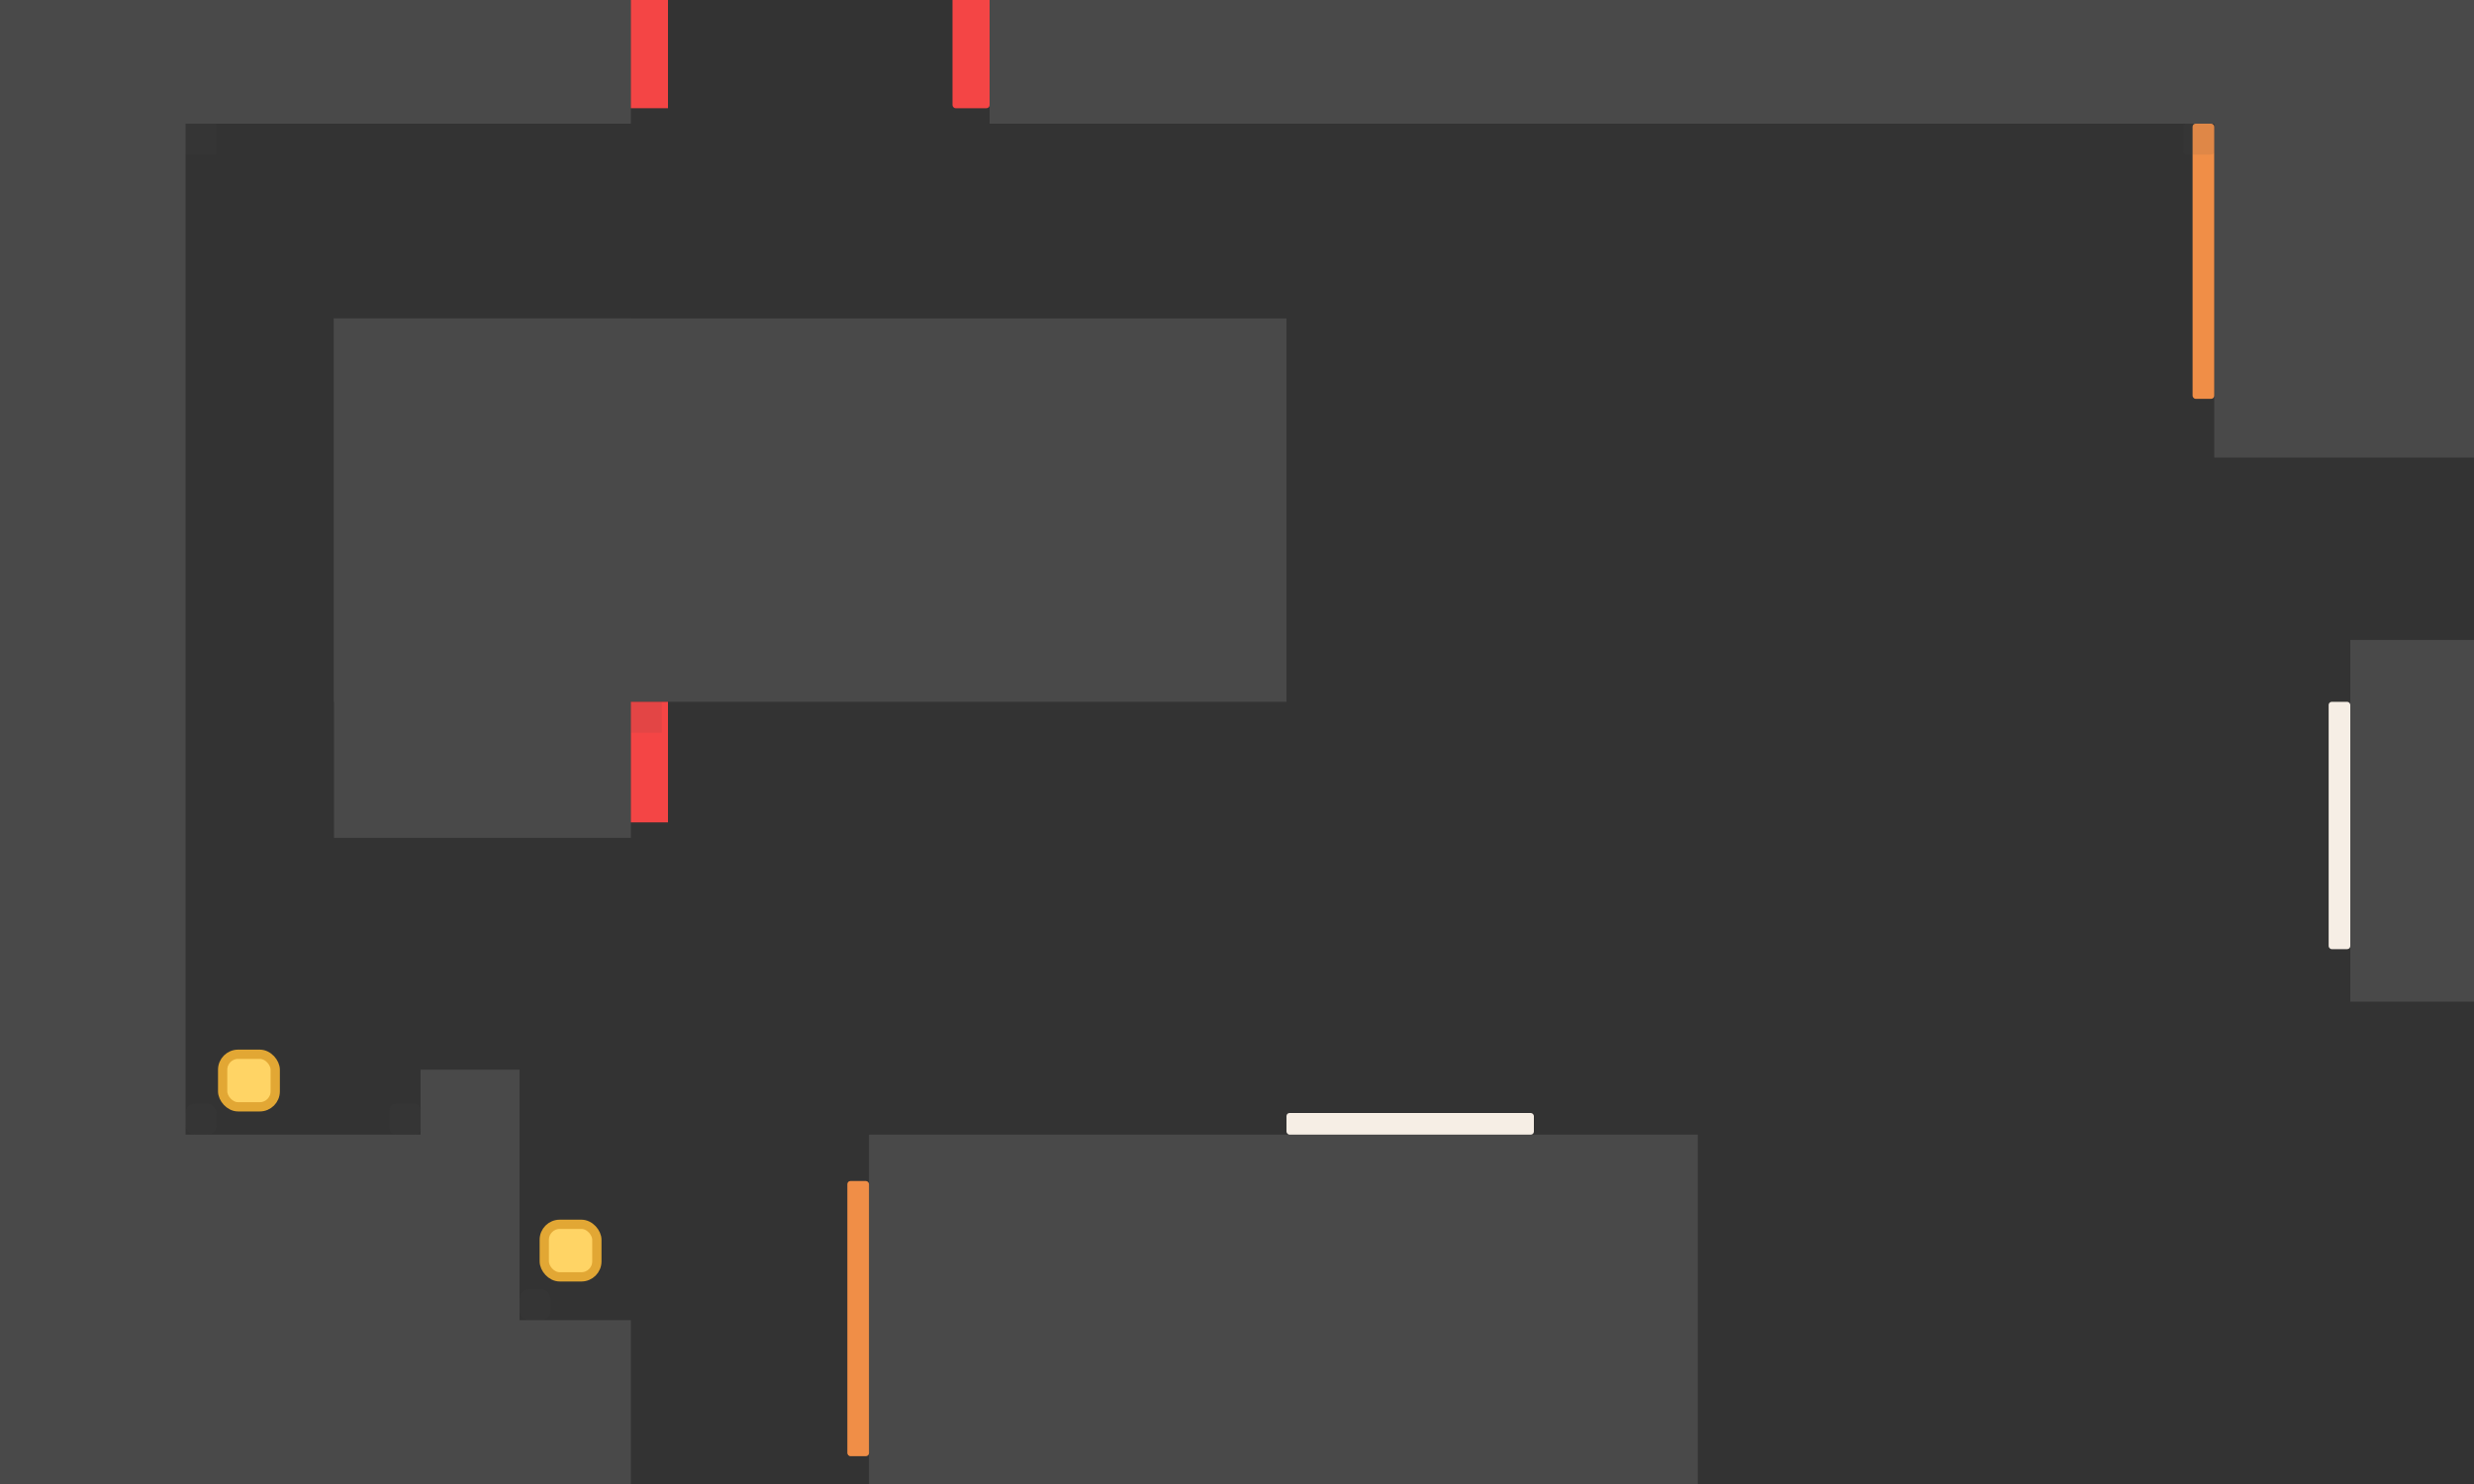 <svg width="800" height="480" viewBox="0 0 800 480" fill="none" xmlns="http://www.w3.org/2000/svg">
<rect x="0" y="0" width="800" height="480" fill="#333333" stroke="none"/>
<rect x="-142" y="367" width="310" height="189" fill="#494949"/>
<rect x="136" y="346" width="32" height="134" fill="#494949"/>
<rect x="-125" y="-61" width="185" height="602" fill="#494949"/>
<rect x="-108" y="427" width="312" height="129" fill="#494949"/>
<rect x="760" y="207" width="210" height="117" fill="#494949"/>
<rect x="716" y="-176" width="238" height="324" fill="#494949"/>
<rect x="108" y="103" width="96" height="168" fill="#494949"/>
<rect x="-142" y="-169" width="346" height="209" fill="#494949"/>
<rect x="281" y="367" width="268" height="307" fill="#494949"/>
<rect x="108" y="103" width="308" height="124" fill="#494949"/>
<rect x="320" y="-144" width="480" height="184" fill="#494949"/>
<rect x="274" y="382" width="7" height="89" rx="1" fill="#F08E47"/>
<rect x="416" y="360" width="80" height="7" rx="1" fill="#F6EEE5"/>
<rect x="709" y="40" width="7" height="89" rx="1" fill="#F08E47"/>
<rect x="753" y="227" width="7" height="80" rx="1" fill="#F6EEE5"/>
<rect x="204" y="-29" width="12" height="64" fill="#F44545"/>
<rect x="204" y="227" width="12" height="39" fill="#F44545"/>
<rect x="308" y="-29" width="12" height="64" rx="1" fill="#F44545"/>
<rect opacity="0.1" x="60" y="40" width="10" height="10" fill="#494949"/>
<rect opacity="0.1" x="60" y="357" width="10" height="10" rx="3" fill="#494949"/>
<rect opacity="0.1" x="126" y="357" width="10" height="10" rx="2" fill="#494949"/>
<rect opacity="0.1" x="168" y="417" width="10" height="10" rx="3" fill="#494949"/>
<rect opacity="0.1" x="204" y="227" width="10" height="10" fill="#494949"/>
<rect opacity="0.1" x="706" y="40" width="10" height="10" rx="1" fill="#494949"/>
<rect x="72" y="341" width="17" height="17" rx="5" fill="#FFD465" stroke="#E2A734" stroke-width="3"/>
<rect x="176" y="396" width="17" height="17" rx="5" fill="#FFD465" stroke="#E2A734" stroke-width="3"/>
</svg>
